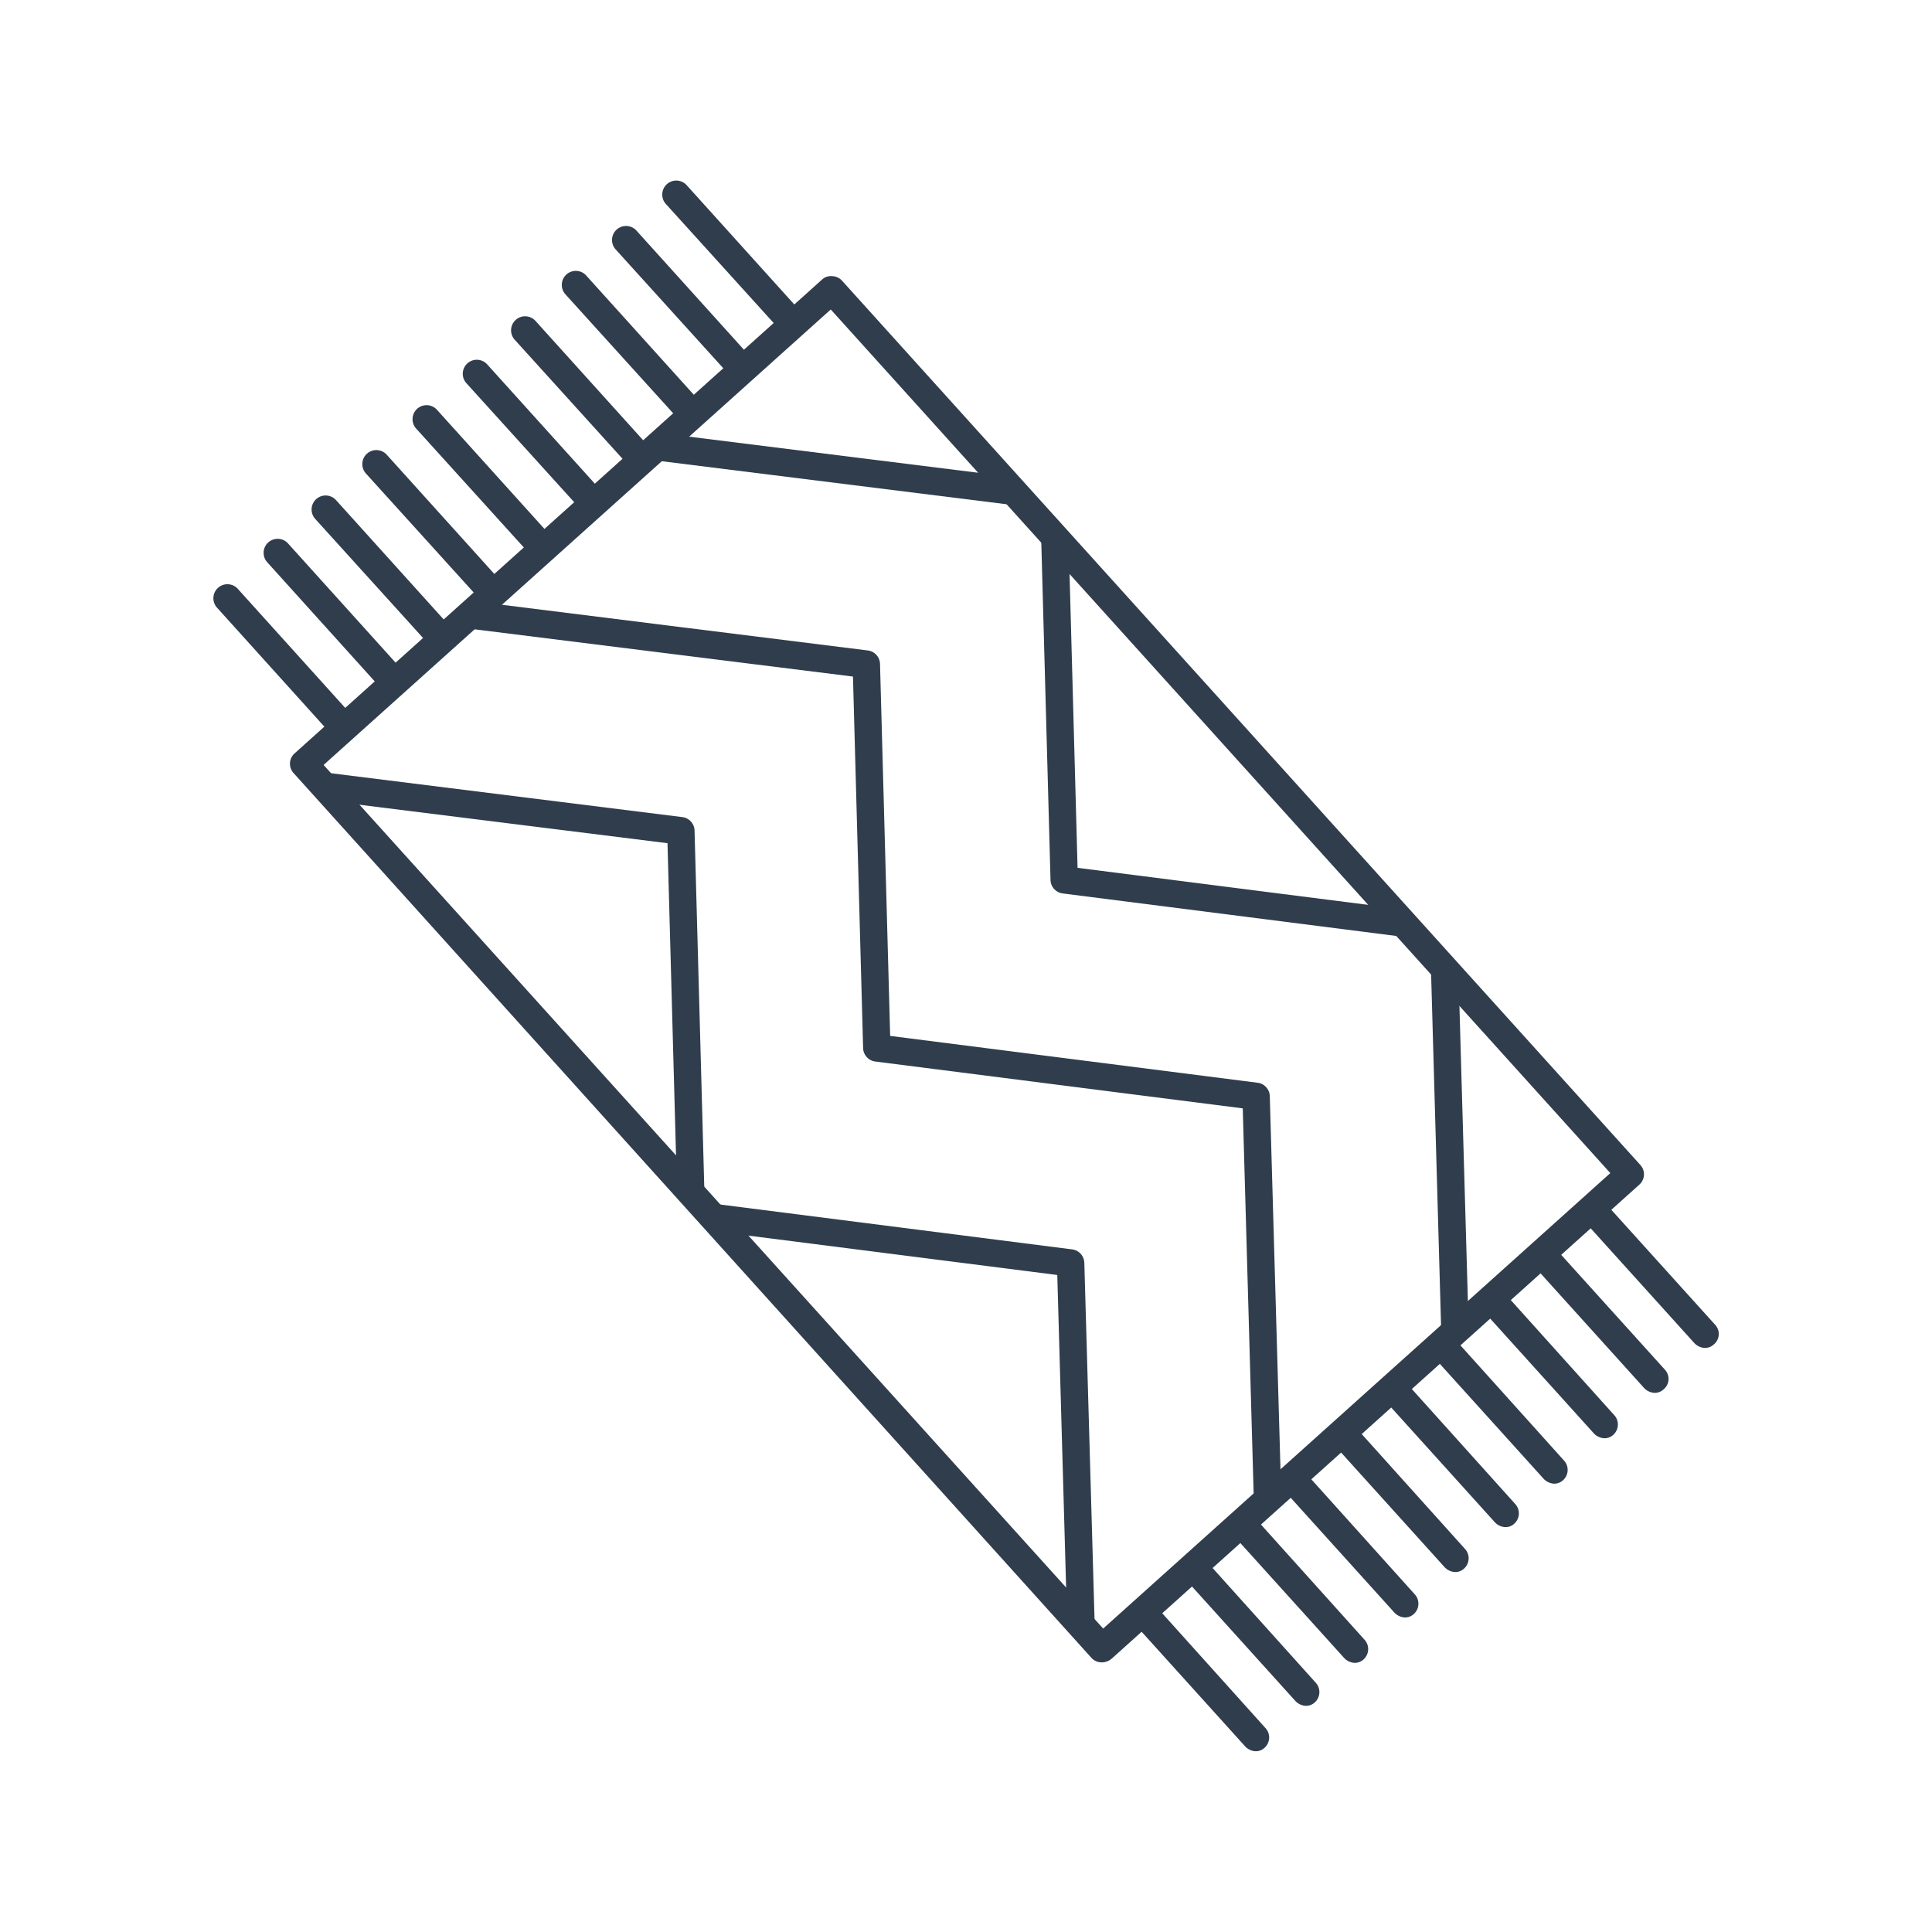 <svg xmlns="http://www.w3.org/2000/svg" xmlns:xlink="http://www.w3.org/1999/xlink" viewBox="0 0 400 400">
  <defs>
    <clipPath id="a">
      <polygon points="228.299 341.375 62.699 157.875 171.599 60.075 337.199 243.575 228.299 341.375" fill="none"/>
    </clipPath>
  </defs>
  <title>Artboard 1</title>
  <g>
    <g>
      <g>
        <line x1="139.999" y1="40.175" x2="352.999" y2="276.175" fill="none"/>
        <g>
          <path d="M161.899,68.775l4.3-3.8-24-26.6a2.903,2.903,0,1,0-4.3,3.9Z" fill="#303d4c"/>
          <path d="M355.099,274.275l-23.3-25.8-4.3,3.8,23.3,25.8a3.19,3.19,0,0,0,2.1,1,2.64,2.64,0,0,0,1.9-.7,2.8,2.8,0,0,0,.442-3.935Q355.174,274.355,355.099,274.275Z" fill="#303d4c"/>
        </g>
      </g>
      <g>
        <line x1="129.599" y1="49.575" x2="342.599" y2="285.475" fill="none"/>
        <g>
          <path d="M344.699,283.575l-23.3-25.8-4.3,3.8,23.3,25.8a3.19,3.19,0,0,0,2.1,1,2.64,2.64,0,0,0,1.9-.7,2.8,2.8,0,0,0,.442-3.935Q344.774,283.655,344.699,283.575Z" fill="#303d4c"/>
          <path d="M151.499,78.175l4.3-3.8-24-26.6a2.903,2.903,0,1,0-4.3,3.9Z" fill="#303d4c"/>
        </g>
      </g>
      <g>
        <line x1="57.399" y1="114.375" x2="270.399" y2="350.375" fill="none"/>
        <g>
          <path d="M83.599,139.075l-24-26.6a2.903,2.903,0,0,0-4.3,3.9h0l24,26.6Z" fill="#303d4c"/>
          <path d="M249.199,322.575l-4.3,3.8,23.3,25.8a3.19,3.19,0,0,0,2.1,1,2.64,2.64,0,0,0,1.9-.7,2.87,2.87,0,0,0,.244-4.051l-.044-.049Z" fill="#303d4c"/>
        </g>
      </g>
      <g>
        <line x1="46.999" y1="123.775" x2="259.999" y2="359.675" fill="none"/>
        <g>
          <path d="M73.199,148.475l-24-26.6a2.903,2.903,0,0,0-4.3,3.9h0l24,26.6Z" fill="#303d4c"/>
          <path d="M238.799,331.975l-4.3,3.8,23.3,25.8a3.19,3.19,0,0,0,2.1,1,2.64,2.64,0,0,0,1.9-.7,2.87,2.87,0,0,0,.244-4.051l-.044-.049Z" fill="#303d4c"/>
        </g>
      </g>
      <g>
        <line x1="119.199" y1="58.975" x2="332.099" y2="294.875" fill="none"/>
        <g>
          <path d="M141.099,87.475l4.3-3.8-24-26.6a2.903,2.903,0,1,0-4.3,3.9Z" fill="#303d4c"/>
          <path d="M310.999,267.175l-4.3,3.8,23.3,25.8a3.19,3.19,0,0,0,2.1,1,2.64,2.64,0,0,0,1.9-.7,2.87,2.87,0,0,0,.244-4.051l-.044-.049Z" fill="#303d4c"/>
        </g>
      </g>
      <g>
        <line x1="108.699" y1="68.275" x2="321.699" y2="304.275" fill="none"/>
        <g>
          <path d="M130.599,96.875l4.3-3.8-24-26.6a2.903,2.903,0,1,0-4.3,3.9Z" fill="#303d4c"/>
          <path d="M300.599,276.575l-4.3,3.8,23.3,25.8a3.19,3.19,0,0,0,2.1,1,2.64,2.64,0,0,0,1.9-.7,2.87,2.87,0,0,0,.244-4.051l-.044-.049Z" fill="#303d4c"/>
        </g>
      </g>
      <g>
        <line x1="98.699" y1="77.275" x2="311.699" y2="313.275" fill="none"/>
        <g>
          <path d="M120.599,105.875l4.3-3.8-24-26.6a2.903,2.903,0,1,0-4.3,3.9Z" fill="#303d4c"/>
          <path d="M290.499,285.575l-4.3,3.8,23.3,25.8a3.19,3.19,0,0,0,2.1,1,2.64,2.64,0,0,0,1.9-.7,2.87,2.87,0,0,0,.244-4.051l-.044-.049Z" fill="#303d4c"/>
        </g>
      </g>
      <g>
        <line x1="88.299" y1="86.675" x2="301.299" y2="322.575" fill="none"/>
        <g>
          <path d="M110.199,115.275l4.3-3.8-24-26.6a2.903,2.903,0,1,0-4.3,3.9Z" fill="#303d4c"/>
          <path d="M280.099,294.875l-4.3,3.8,23.3,25.8a3.19,3.19,0,0,0,2.1,1,2.64,2.64,0,0,0,1.9-.7,2.87,2.87,0,0,0,.244-4.051l-.044-.049Z" fill="#303d4c"/>
        </g>
      </g>
      <g>
        <line x1="77.899" y1="96.075" x2="290.799" y2="331.975" fill="none"/>
        <g>
          <path d="M269.699,304.275l-4.3,3.8,23.3,25.8a3.19,3.19,0,0,0,2.1,1,2.64,2.64,0,0,0,1.9-.7,2.87,2.87,0,0,0,.244-4.051l-.044-.049Z" fill="#303d4c"/>
          <path d="M99.799,124.575l4.3-3.8-24-26.6a2.903,2.903,0,1,0-4.3,3.9Z" fill="#303d4c"/>
        </g>
      </g>
      <g>
        <line x1="67.399" y1="105.375" x2="280.399" y2="341.375" fill="none"/>
        <g>
          <path d="M89.299,133.975l4.3-3.8-24-26.6a2.903,2.903,0,1,0-4.3,3.9Z" fill="#303d4c"/>
          <path d="M259.299,313.675l-4.3,3.8,23.3,25.8a3.19,3.19,0,0,0,2.1,1,2.64,2.64,0,0,0,1.9-.7,2.87,2.87,0,0,0,.244-4.051l-.044-.049Z" fill="#303d4c"/>
        </g>
      </g>
      <g clip-path="url(#a)">
        <g>
          <path d="M301.299,278.775a2.88,2.88,0,0,1-2.9-2.8l-2.3-81.3-76.1-9.7a2.89,2.89,0,0,1-2.5-2.8l-2.1-76.9-80.1-10a2.871,2.871,0,1,1,.7-5.7h0l82.5,10.3a2.89,2.89,0,0,1,2.5,2.8l2.1,77,76.1,9.7a2.89,2.89,0,0,1,2.5,2.8l2.4,83.8a2.86,2.86,0,0,1-2.8,2.8Z" fill="#303d4c"/>
          <path d="M262.499,313.575a2.88,2.88,0,0,1-2.9-2.8l-2.3-81.3-76.1-9.7a2.89,2.89,0,0,1-2.5-2.8l-2.1-76.9-80.1-10a2.871,2.871,0,1,1,.7-5.7l82.5,10.3a2.89,2.89,0,0,1,2.5,2.8l2.1,77,76.1,9.7a2.89,2.89,0,0,1,2.5,2.8l2.4,83.8a2.73,2.73,0,0,1-2.658,2.8q-.071.002-.142,0Z" fill="#303d4c"/>
          <path d="M224.099,348.075a2.88,2.88,0,0,1-2.9-2.8l-2.3-81.3-76.1-9.7a2.89,2.89,0,0,1-2.5-2.8l-2.1-76.9-80.1-10a2.871,2.871,0,1,1,.7-5.7l82.5,10.3a2.89,2.89,0,0,1,2.5,2.8l2.1,77,76.1,9.7a2.89,2.89,0,0,1,2.5,2.8l2.4,83.8a2.73,2.73,0,0,1-2.658,2.8q-.071.002-.142,0Z" fill="#303d4c"/>
        </g>
      </g>
    </g>
    <path d="M228.199,344.175h-.2a2.88,2.88,0,0,1-2-.9l-165.2-183.2a2.87,2.87,0,0,1,.151-4.056l.049-.044,109.2-98.1a2.7,2.7,0,0,1,2.1-.7,2.88,2.88,0,0,1,2,.9l165.3,183.1a2.87,2.87,0,0,1-.151,4.056l-.049.044-109.2,98.1A3.18,3.18,0,0,1,228.199,344.175Zm-161.2-185.8,161.4,178.8,105-94.3-161.4-178.8Z" fill="#303d4c"/>
  </g>
</svg>

